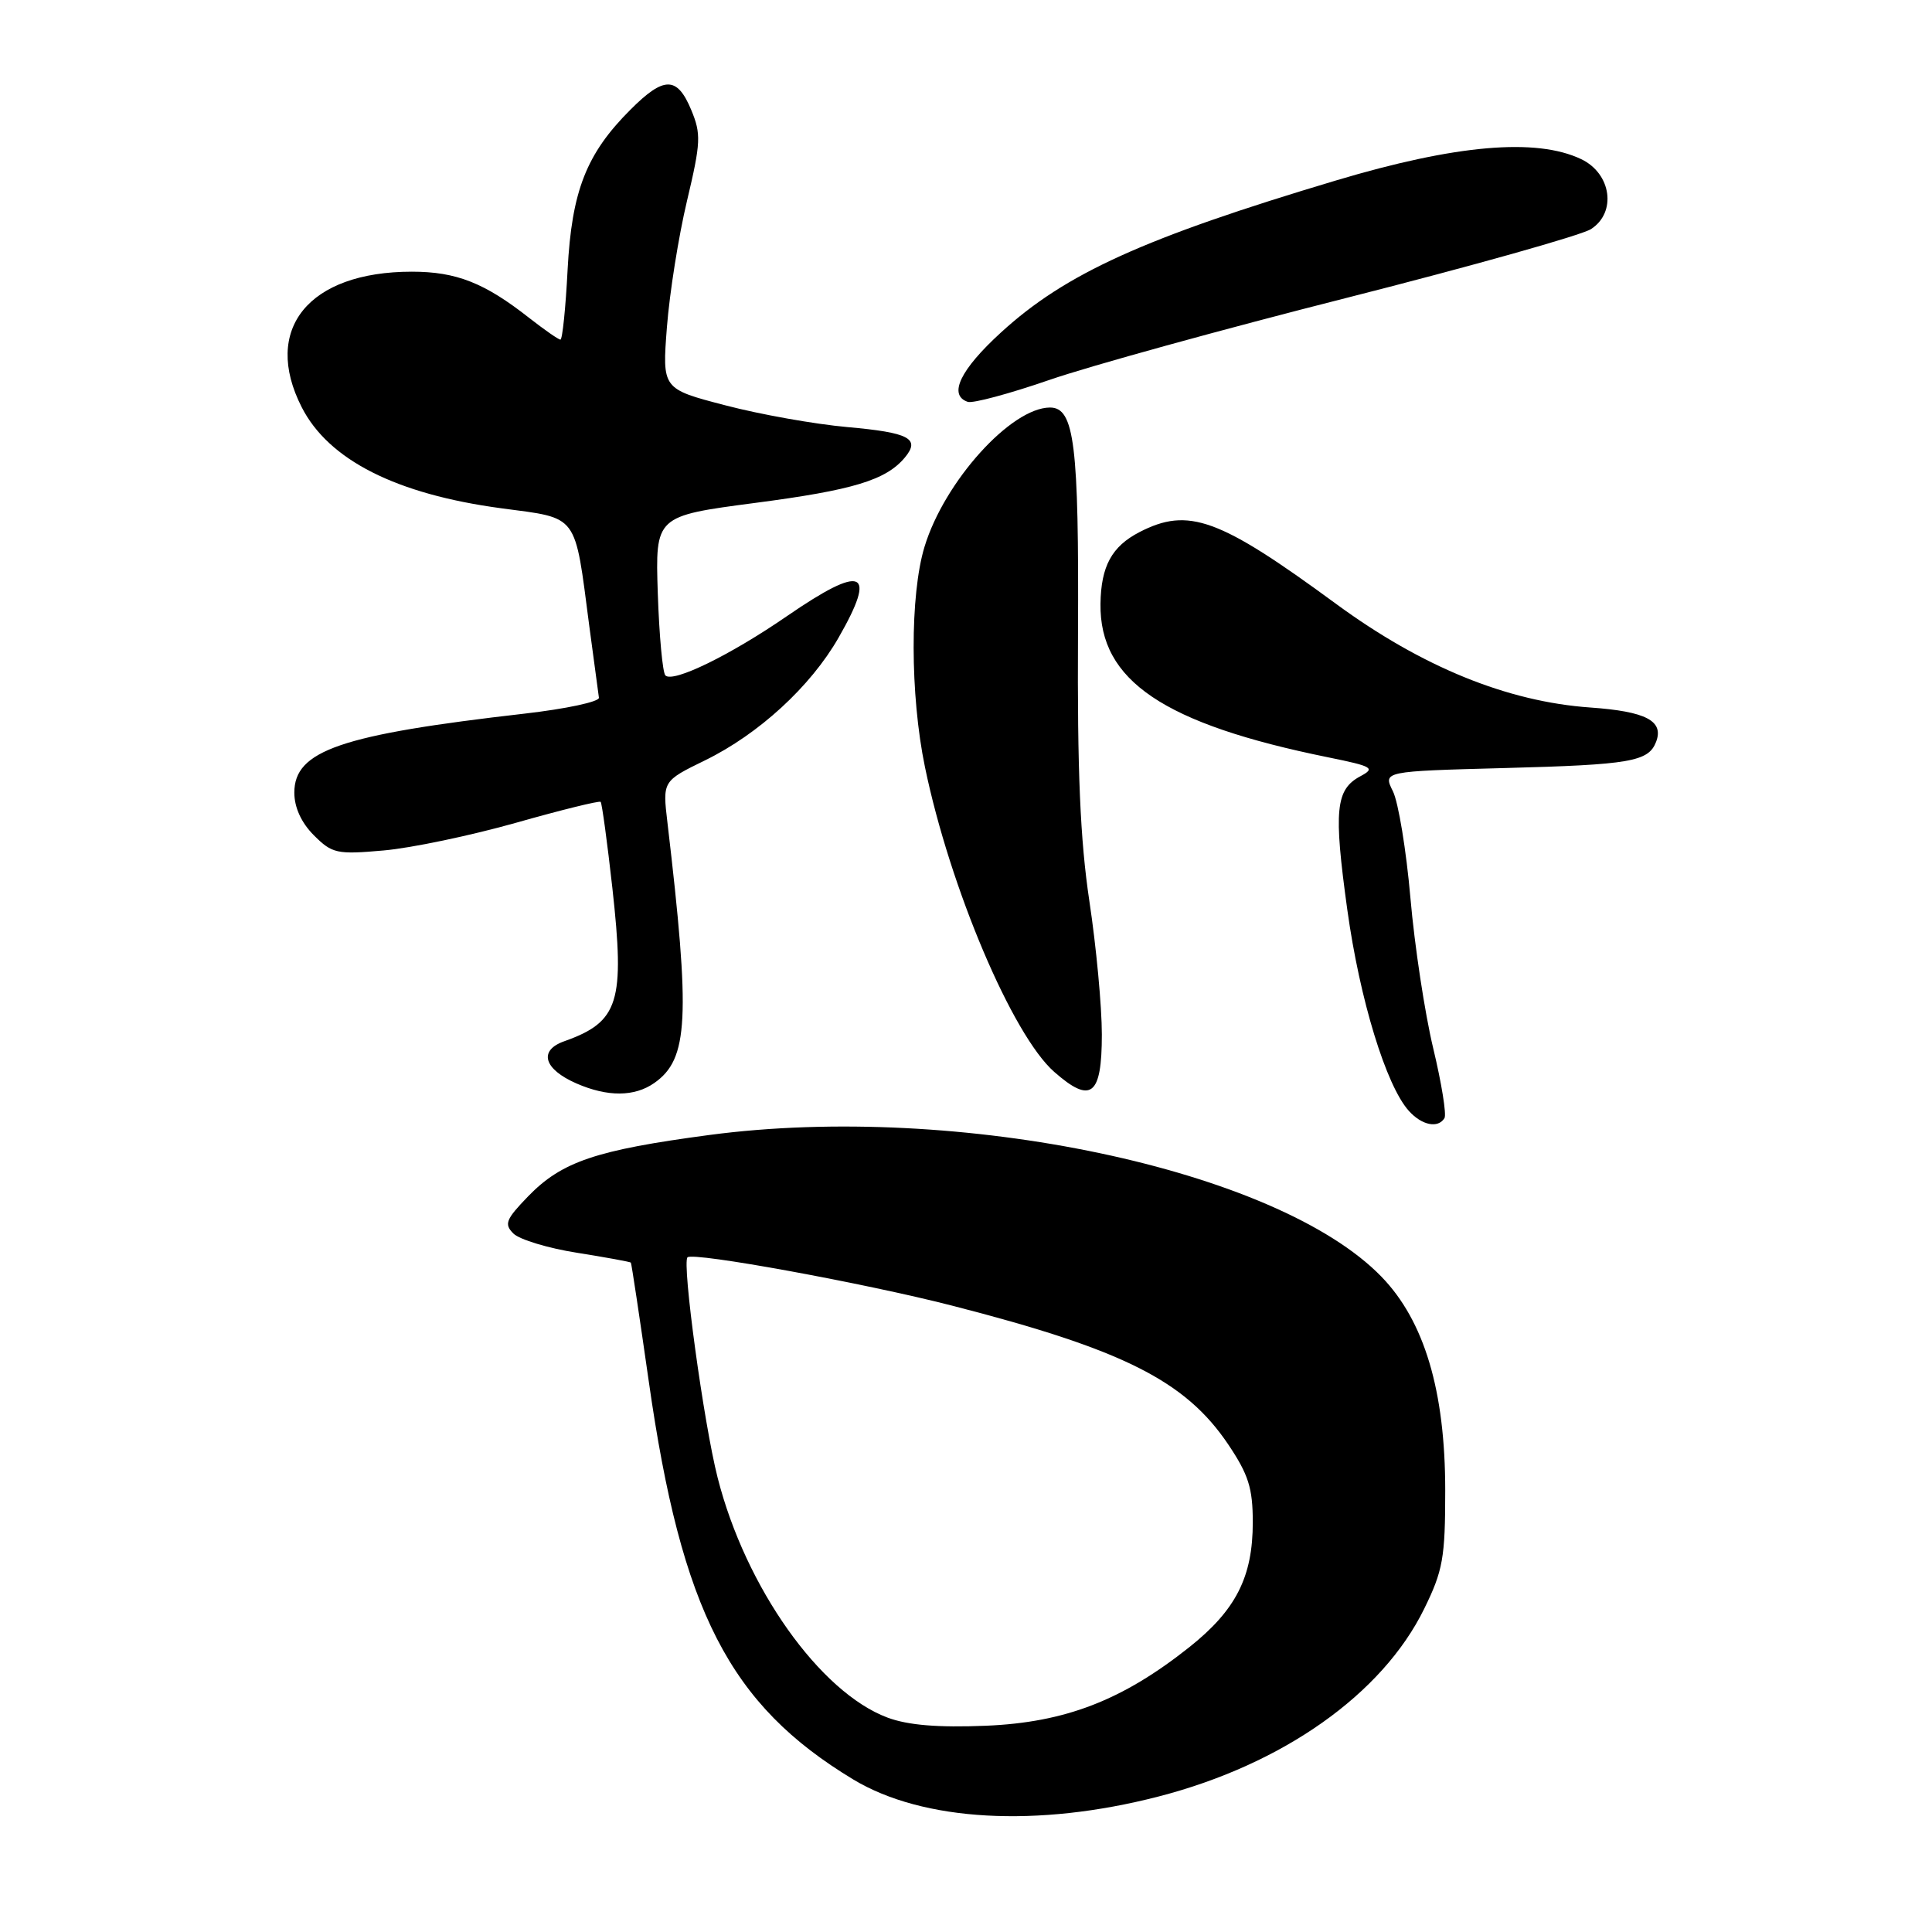 <?xml version="1.0" encoding="UTF-8" standalone="no"?>
<!DOCTYPE svg PUBLIC "-//W3C//DTD SVG 1.1//EN" "http://www.w3.org/Graphics/SVG/1.1/DTD/svg11.dtd" >
<svg xmlns="http://www.w3.org/2000/svg" xmlns:xlink="http://www.w3.org/1999/xlink" version="1.1" viewBox="0 0 256 256">
 <g >
 <path fill="currentColor"
d=" M 153.50 238.05 C 169.98 233.80 183.16 224.49 188.71 213.18 C 191.20 208.11 191.50 206.42 191.50 197.50 C 191.50 184.29 188.74 175.03 183.04 169.16 C 169.22 154.92 126.99 146.02 94.00 150.39 C 78.97 152.39 74.44 153.92 69.98 158.52 C 67.02 161.58 66.77 162.20 68.04 163.46 C 68.85 164.25 72.64 165.40 76.47 166.00 C 80.31 166.61 83.51 167.20 83.59 167.30 C 83.68 167.41 84.74 174.47 85.96 183.00 C 90.30 213.51 96.67 225.90 113.08 235.80 C 122.30 241.35 137.45 242.20 153.50 238.05 Z  M 191.40 148.16 C 191.69 147.69 191.02 143.53 189.91 138.91 C 188.80 134.28 187.44 125.33 186.89 119.00 C 186.34 112.67 185.29 106.31 184.57 104.85 C 183.25 102.20 183.25 102.20 199.38 101.77 C 216.05 101.33 218.43 100.92 219.44 98.30 C 220.50 95.52 218.10 94.27 210.74 93.75 C 199.72 92.98 188.40 88.36 177.00 79.99 C 161.54 68.64 157.47 67.16 150.98 70.51 C 147.31 72.41 145.89 75.03 145.82 80.01 C 145.68 90.19 154.18 95.92 175.99 100.35 C 181.90 101.55 182.28 101.78 180.25 102.86 C 176.97 104.62 176.70 107.35 178.52 120.51 C 180.17 132.45 183.67 143.87 186.69 147.21 C 188.42 149.12 190.55 149.54 191.40 148.16 Z  M 86.70 143.50 C 91.23 140.33 91.50 134.95 88.44 109.00 C 87.79 103.50 87.79 103.50 93.42 100.75 C 100.54 97.27 107.40 90.97 111.10 84.52 C 116.28 75.49 114.38 74.69 104.26 81.65 C 96.72 86.84 89.18 90.51 88.17 89.50 C 87.80 89.14 87.35 84.23 87.16 78.61 C 86.83 68.38 86.83 68.38 100.05 66.64 C 113.06 64.94 117.41 63.62 119.91 60.61 C 121.98 58.11 120.47 57.32 112.28 56.59 C 108.00 56.21 100.73 54.92 96.12 53.71 C 87.74 51.53 87.74 51.53 88.37 43.35 C 88.72 38.84 89.91 31.32 91.03 26.62 C 92.87 18.86 92.92 17.75 91.58 14.54 C 89.72 10.09 87.98 10.08 83.54 14.53 C 77.69 20.37 75.76 25.30 75.21 35.75 C 74.95 40.84 74.52 45.00 74.26 45.00 C 74.00 45.00 72.15 43.71 70.14 42.14 C 64.20 37.47 60.47 36.00 54.57 36.00 C 40.89 36.00 34.70 43.62 39.98 53.96 C 43.54 60.95 52.49 65.48 66.43 67.35 C 76.75 68.73 76.11 67.87 78.09 83.00 C 78.71 87.67 79.28 91.93 79.36 92.45 C 79.44 92.98 75.00 93.93 69.50 94.56 C 45.14 97.35 39.00 99.45 39.00 105.03 C 39.00 106.99 39.93 109.02 41.59 110.68 C 44.01 113.10 44.63 113.24 50.84 112.69 C 54.50 112.37 62.40 110.71 68.38 109.02 C 74.37 107.32 79.41 106.08 79.59 106.25 C 79.76 106.43 80.46 111.56 81.14 117.65 C 82.82 132.81 82.01 135.40 74.77 137.97 C 71.32 139.19 72.04 141.67 76.40 143.57 C 80.51 145.36 84.08 145.34 86.70 143.50 Z  M 146.00 137.07 C 146.00 133.37 145.26 125.43 144.35 119.42 C 143.13 111.30 142.74 102.22 142.84 84.00 C 142.97 58.86 142.37 54.00 139.13 54.00 C 133.96 54.02 125.14 63.80 122.51 72.43 C 120.56 78.81 120.58 92.07 122.56 101.63 C 125.86 117.61 134.15 137.17 139.69 142.03 C 144.57 146.32 146.00 145.20 146.00 137.07 Z  M 178.51 39.45 C 195.01 35.26 209.54 31.17 210.81 30.36 C 214.24 28.16 213.52 23.00 209.52 21.09 C 203.55 18.24 192.87 19.17 177.00 23.92 C 151.57 31.52 141.18 36.24 132.64 44.05 C 127.22 49.00 125.61 52.37 128.24 53.25 C 128.92 53.47 133.76 52.17 139.00 50.36 C 144.24 48.54 162.02 43.63 178.51 39.45 Z  M 117.60 227.59 C 108.64 224.24 98.78 210.33 95.09 195.80 C 93.24 188.54 90.34 167.29 91.10 166.60 C 91.89 165.88 114.54 170.02 126.14 173.00 C 148.83 178.82 157.08 182.97 162.75 191.40 C 165.43 195.39 166.00 197.18 166.00 201.71 C 166.00 208.96 163.77 213.34 157.59 218.26 C 148.71 225.31 141.15 228.23 130.64 228.67 C 124.28 228.93 120.31 228.60 117.60 227.59 Z "/>
</g>
</svg>